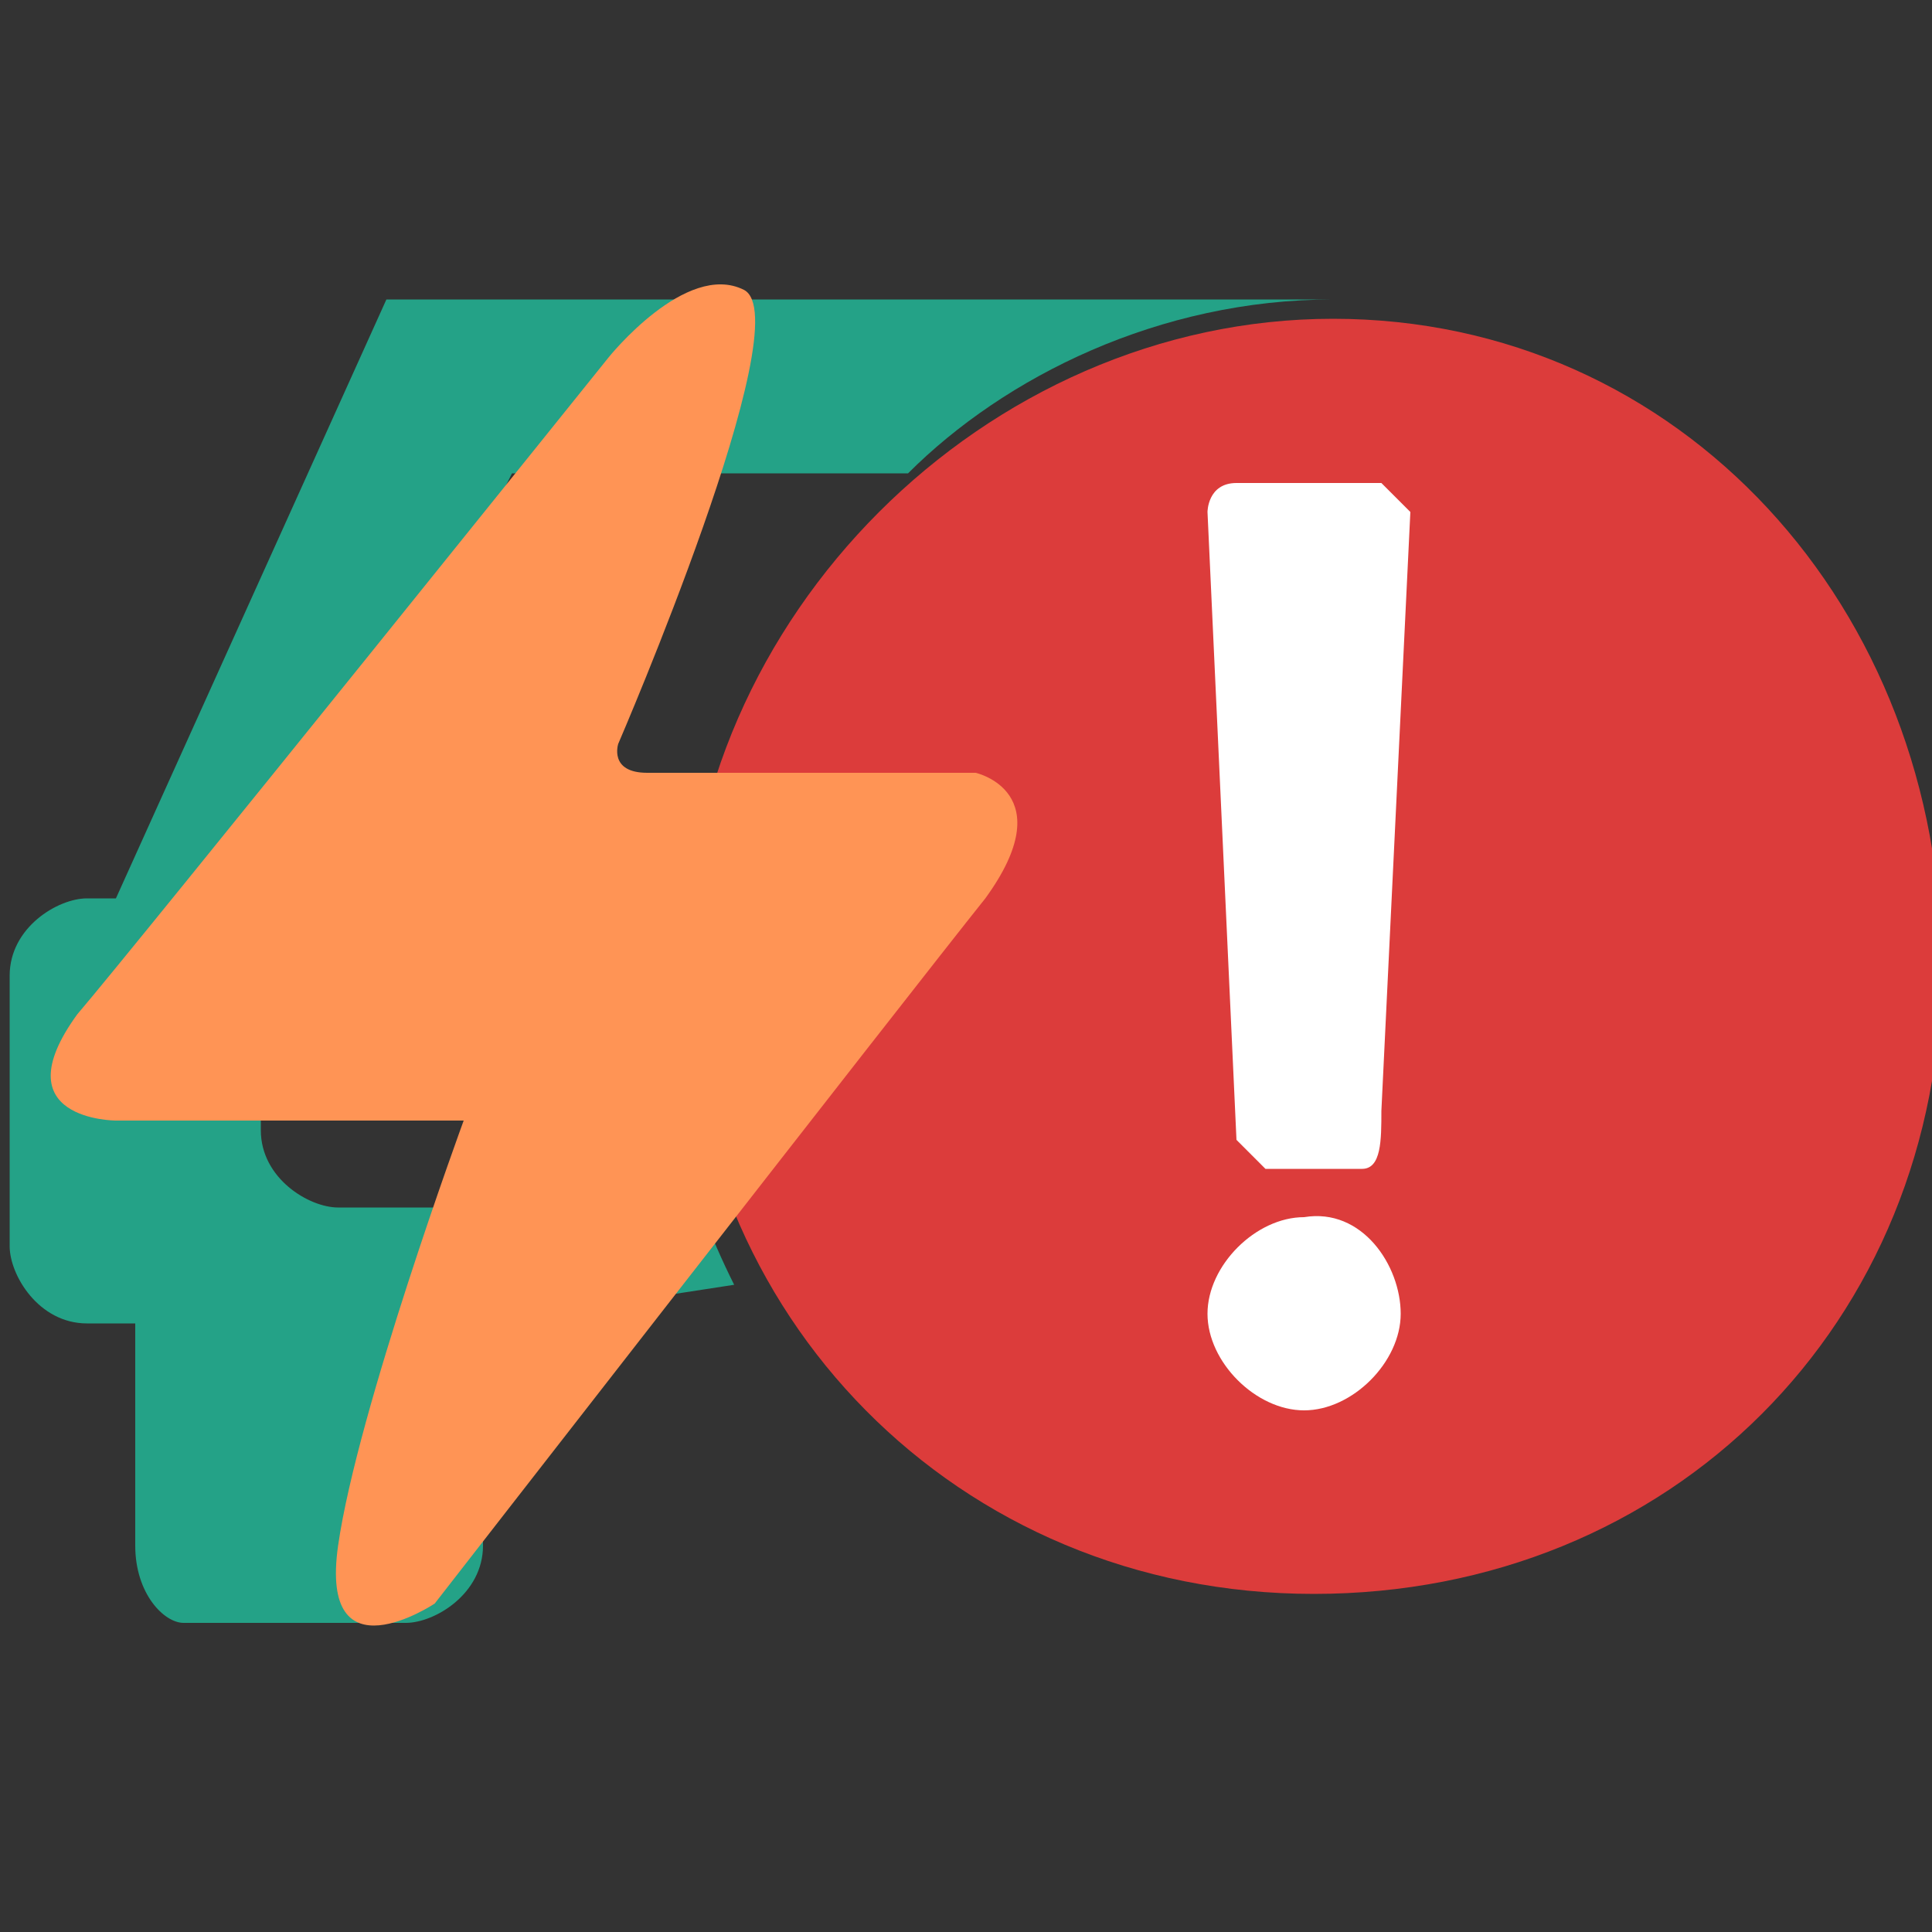 <?xml version="1.0" encoding="utf-8"?>
<!-- Generator: Adobe Illustrator 18.1.0, SVG Export Plug-In . SVG Version: 6.00 Build 0)  -->
<svg version="1.1" id="图层_1" xmlns="http://www.w3.org/2000/svg" xmlns:xlink="http://www.w3.org/1999/xlink" x="0px" y="0px"
	 viewBox="0 0 20 20" enable-background="new 0 0 20 20" xml:space="preserve">
<rect x="0" y="0" width="20" height="20" fill="#333333" stroke="none"/>
<g id="图层_1_1_" display="none">
</g>
<g>
	<path fill="#24A287" d="M7.6,13.3c-0.5-1-0.8-2.1-0.8-3.3c0-0.5,0-1,0.3-1.5H3.5l1.8-3.6h4.1c1-1,2.6-1.8,4.4-1.8H4L1.2,9.3H0.9
		c-0.3,0-0.8,0.3-0.8,0.8v2.8c0,0.3,0.3,0.8,0.8,0.8h0.5l0,0V16c0,0.5,0.3,0.8,0.5,0.8h2.3C4.5,16.8,5,16.5,5,16v-2.3l0,0L7.6,13.3
		L7.6,13.3z M3.5,12.5c-0.3,0-0.8-0.3-0.8-0.8v-0.5c0-0.3,0.3-0.8,0.8-0.8h2.1c0.5,0,0.8,0.5,0.8,0.8v0.5c0,0.3-0.3,0.8-0.8,0.8H3.5
		z"/>
	<path fill="#24A287" d="M13.8,3L13.8,3L13.8,3L13.8,3z"/>
</g>
<g>
	<path fill="#DC3C3B" d="M13.8,3.3c-3.6,0-6.7,3.1-6.7,6.7s2.8,6.5,6.5,6.5s6.5-2.8,6.5-6.5S17.4,3.3,13.8,3.3z"/>
</g>
<path fill="#FFFFFF" d="M14.1,12.1h-1l-0.3-0.3l-0.3-6.5c0,0,0-0.3,0.3-0.3h1.5l0.3,0.3l-0.3,6.2C14.3,11.8,14.3,12.1,14.1,12.1z
	 M14.5,13.6c0,0.5-0.5,1-1,1s-1-0.5-1-1s0.5-1,1-1C14.1,12.5,14.5,13.1,14.5,13.6z"/>
<path fill="#FF9455" d="M6.3,3.7c0,0,0.8-1,1.4-0.7S6.4,7.7,6.4,7.7S6.3,8,6.7,8h3.4c0,0,0.9,0.2,0.1,1.3c-0.8,1-5.7,7.3-5.7,7.3
	s-1.2,0.8-1-0.6s1.3-4.4,1.3-4.4H1.2c0,0-1.2,0-0.4-1.1C1.4,9.8,6.3,3.7,6.3,3.7L6.3,3.7z"/>
</svg>

